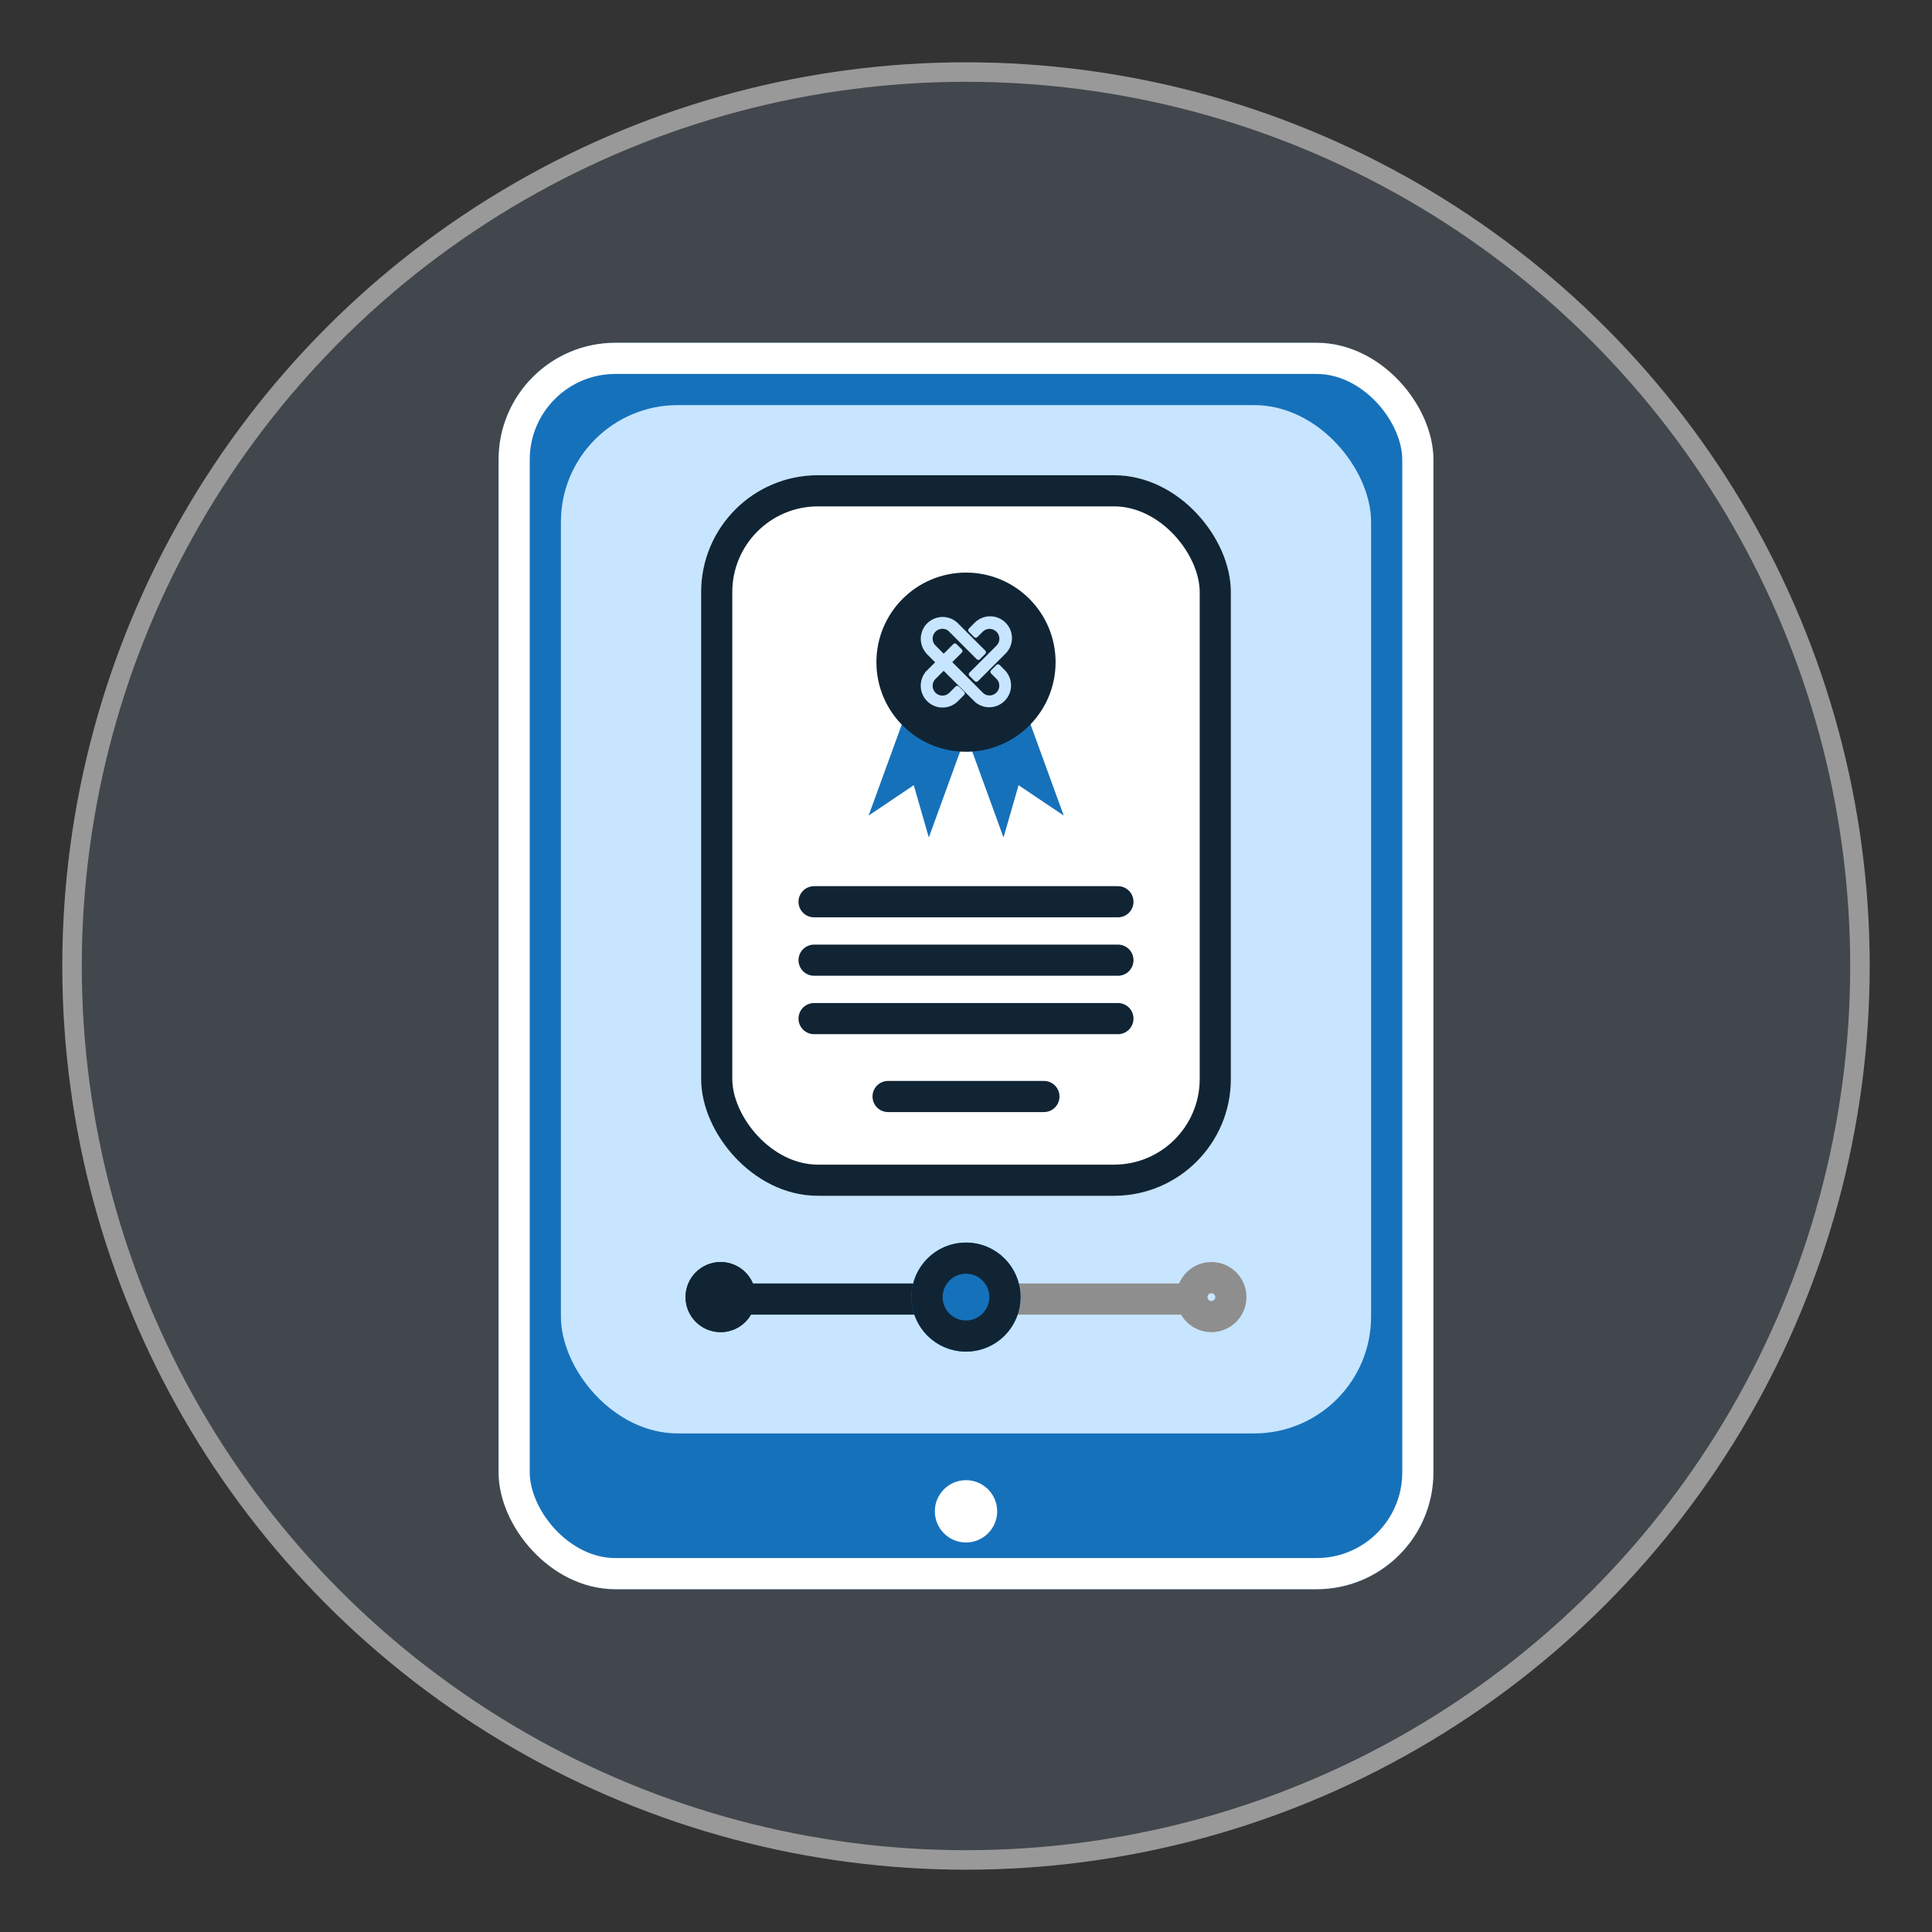 <svg xmlns="http://www.w3.org/2000/svg" xmlns:xlink="http://www.w3.org/1999/xlink" width="496" height="496" viewBox="0 0 496 496">
  <rect x="0" y="0" width="496" height="496" fill="#333333" stroke="none"/>
  <defs>
    <clipPath id="clip-ExequaturSolicitudesp">
      <rect width="496" height="496"/>
    </clipPath>
  </defs>
  <g id="ExequaturSolicitudesp" clip-path="url(#clip-ExequaturSolicitudesp)">
    <g id="Component_1_21" data-name="Component 1 – 21" transform="translate(16 16)">
      <g id="Ellipse_1" data-name="Ellipse 1" fill="rgba(167,211,255,0.25)" stroke="#fff" stroke-width="5" opacity="0.5">
        <circle cx="232" cy="232" r="232" stroke="none"/>
        <circle cx="232" cy="232" r="229.5" fill="none"/>
      </g>
    </g>
    <g id="Rectangle_4" data-name="Rectangle 4" transform="translate(-13 -10)" fill="none" stroke="#707070" stroke-width="1" opacity="0.11">
      <rect width="557" height="550" stroke="none"/>
      <rect x="0.5" y="0.5" width="556" height="549" fill="none"/>
    </g>
    <g id="Tablet" transform="translate(128 88)">
      <g id="Rectangle_1" data-name="Rectangle 1" fill="#1671bb" stroke="#fff" stroke-width="8">
        <rect width="240" height="320" rx="30" stroke="none"/>
        <rect x="4" y="4" width="232" height="312" rx="26" fill="none"/>
      </g>
      <rect id="Rectangle_2" data-name="Rectangle 2" width="208" height="264" rx="30" transform="translate(16 16)" fill="#c7e5ff"/>
      <circle id="Ellipse_2" data-name="Ellipse 2" cx="8" cy="8" r="8" transform="translate(112 292)" fill="#fff"/>
    </g>
    <g id="Group_2" data-name="Group 2" transform="translate(-23 84)">
      <line id="Line_3" data-name="Line 3" x2="63.5" transform="translate(208 249.5)" fill="none" stroke="#102434" stroke-linecap="round" stroke-width="8"/>
      <line id="Line_6" data-name="Line 6" x2="45.957" transform="translate(281.543 249.5)" fill="none" stroke="#8e8e8e" stroke-linecap="round" stroke-width="8"/>
      <g id="Ellipse_6" data-name="Ellipse 6" transform="translate(199 240)" fill="#102434" stroke="#102434" stroke-width="8">
        <circle cx="9" cy="9" r="9" stroke="none"/>
        <circle cx="9" cy="9" r="5" fill="none"/>
      </g>
      <g id="Ellipse_7" data-name="Ellipse 7" transform="translate(257 235)" fill="#1671bb" stroke="#102434" stroke-width="8">
        <circle cx="14" cy="14" r="14" stroke="none"/>
        <circle cx="14" cy="14" r="10" fill="none"/>
      </g>
      <g id="Ellipse_8" data-name="Ellipse 8" transform="translate(325 240)" fill="none" stroke="#8e8e8e" stroke-width="8">
        <circle cx="9" cy="9" r="9" stroke="none"/>
        <circle cx="9" cy="9" r="5" fill="none"/>
      </g>
    </g>
    <g id="Certificacion_Exequatur" data-name="Certificacion Exequatur" transform="translate(180 122)">
      <g id="Rectangle_3" data-name="Rectangle 3" fill="#fff" stroke="#102434" stroke-linecap="round" stroke-width="8">
        <rect width="136" height="185" rx="30" stroke="none"/>
        <rect x="4" y="4" width="128" height="177" rx="26" fill="none"/>
      </g>
      <g id="Group_5" data-name="Group 5" transform="translate(-180 -119.495)">
        <line id="Line_4" data-name="Line 4" x2="40" transform="translate(228 279)" fill="none" stroke="#102434" stroke-linecap="round" stroke-width="8"/>
        <line id="Line_7" data-name="Line 7" x2="78" transform="translate(209 229)" fill="none" stroke="#102434" stroke-linecap="round" stroke-width="8"/>
        <line id="Line_8" data-name="Line 8" x2="78" transform="translate(209 244)" fill="none" stroke="#102434" stroke-linecap="round" stroke-width="8"/>
        <line id="Line_9" data-name="Line 9" x2="78" transform="translate(209 259)" fill="none" stroke="#102434" stroke-linecap="round" stroke-width="8"/>
        <g id="Group_4" data-name="Group 4" transform="translate(-2 -13.505)">
          <g id="Group_3" data-name="Group 3" transform="translate(0.044)">
            <path id="Path_1" data-name="Path 1" d="M766.511-106.654v33.88l8.224-11.293,8.224,11.293v-33.88Z" transform="translate(-520.219 26.603) rotate(20)" fill="#1671bb"/>
            <path id="Path_2" data-name="Path 2" d="M0,33.88V0L8.224,11.293,16.448,0V33.88Z" transform="translate(275.044 220.379) rotate(160)" fill="#1671bb"/>
          </g>
          <g id="Path_3" data-name="Path 3" transform="translate(227 158)" fill="#102434">
            <path d="M 23 42 C 17.925 42 13.154 40.024 9.565 36.435 C 5.976 32.846 4 28.075 4 23 C 4 17.925 5.976 13.154 9.565 9.565 C 13.154 5.976 17.925 4 23 4 C 28.075 4 32.846 5.976 36.435 9.565 C 40.024 13.154 42 17.925 42 23 C 42 28.075 40.024 32.846 36.435 36.435 C 32.846 40.024 28.075 42 23 42 Z" stroke="none"/>
            <path d="M 23 8 C 14.729 8 8 14.729 8 23 C 8 31.271 14.729 38 23 38 C 31.271 38 38 31.271 38 23 C 38 14.729 31.271 8 23 8 M 23 0 C 35.703 0 46 10.297 46 23 C 46 35.703 35.703 46 23 46 C 10.297 46 0 35.703 0 23 C 0 10.297 10.297 0 23 0 Z" stroke="none" fill="#102434"/>
          </g>
          <g id="Group_18" data-name="Group 18" transform="translate(160.231 7.26)">
            <path id="Path_15" data-name="Path 15" d="M158.663,178.892a.58.58,0,0,1-.412-.171l-1.356-1.356a.583.583,0,0,1,0-.824l6.939-6.939a2.512,2.512,0,1,0-3.552-3.553l-1.356,1.356a.583.583,0,0,1-.412.171h0a.583.583,0,0,1-.412-.171l-1.356-1.356a.583.583,0,0,1,0-.824l1.356-1.356a5.6,5.6,0,1,1,7.914,7.914l-6.939,6.939A.581.581,0,0,1,158.663,178.892Z" transform="translate(-66.237 -0.112)" fill="#c7e5ff"/>
            <path id="Path_16" data-name="Path 16" d="M83.744,185.385a5.6,5.6,0,0,1-4.48-8.95.581.581,0,0,1,.137-.218l2.444-2.444-2.164-2.165a.579.579,0,0,1-.117-.167,5.6,5.6,0,0,1,8.019-7.8l.031.029,7.11,7.11a.583.583,0,0,1,0,.824l-1.376,1.376a.583.583,0,0,1-.824,0l-7.11-7.11a.589.589,0,0,1-.09-.115,2.512,2.512,0,0,0-3.436,3.652l2.159,2.158,2.464-2.464a.584.584,0,0,1,.412-.171h0a.583.583,0,0,1,.412.171l1.357,1.357a.583.583,0,0,1,0,.824l-2.444,2.444,8.028,8.038a2.484,2.484,0,0,0,1.526.516,2.512,2.512,0,0,0,1.8-4.265L97.578,178l-1.356-1.356a.583.583,0,0,1-.018-.806l.019-.02,1.356-1.356a.583.583,0,0,1,.825,0l1.356,1.356a5.6,5.6,0,0,1-7.612,8.194l-.03-.028-8.089-8.032-2.118,2.118a2.512,2.512,0,0,0,3.61,3.494l1.584-1.584a.583.583,0,0,1,.824,0l1.357,1.357a.583.583,0,0,1,0,.824l-1.706,1.706a.587.587,0,0,1-.07.06A5.576,5.576,0,0,1,83.744,185.385Z" fill="#c7e5ff"/>
          </g>
        </g>
      </g>
    </g>
  </g>
</svg>
